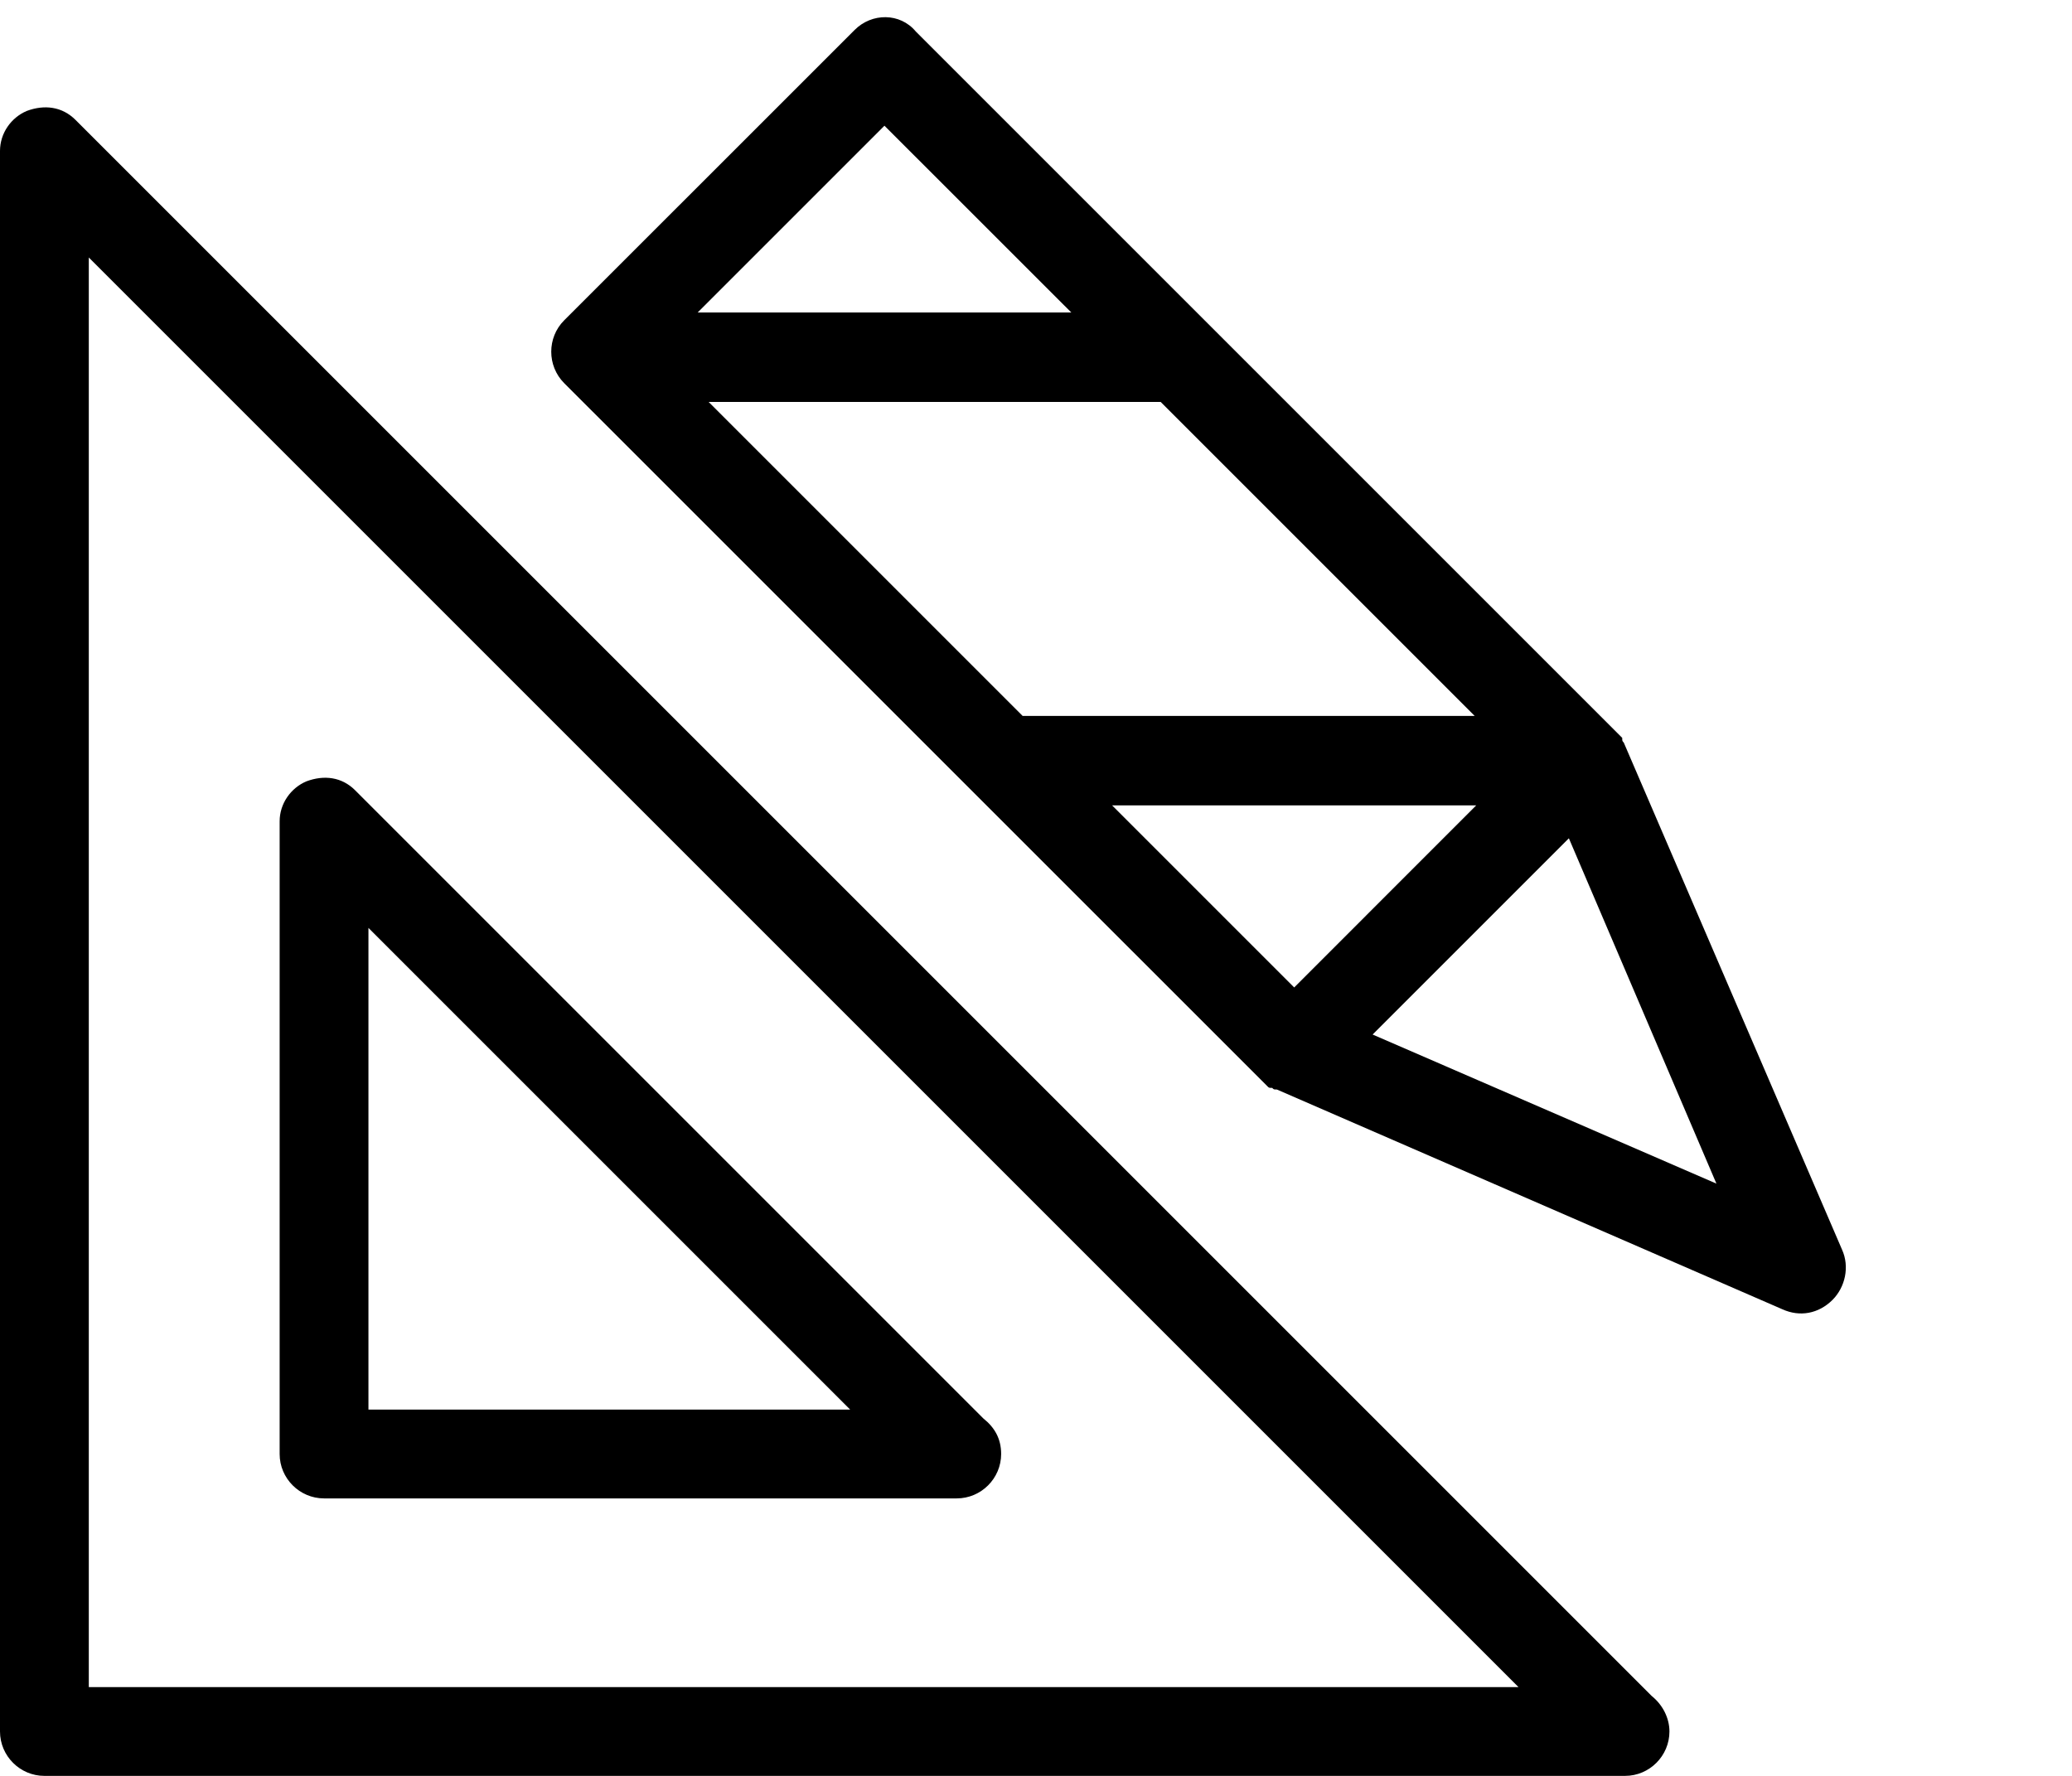 <svg width="28" height="24" viewBox="0 0 28 24" fill="none" xmlns="http://www.w3.org/2000/svg">
<path d="M0.6 24H21.96C22.29 24 22.56 23.73 22.56 23.4C22.56 23.22 22.47 23.04 22.32 22.92L1.02 1.62C0.84 1.44 0.6 1.41 0.36 1.5C0.15 1.59 0 1.8 0 2.04V23.4C0 23.73 0.27 24 0.6 24ZM1.2 3.48L20.52 22.8H1.2V3.48Z" fill="black"/>
<path d="M13.289 19.17L4.799 10.68C4.619 10.5 4.379 10.47 4.139 10.56C3.929 10.65 3.779 10.86 3.779 11.1V19.65C3.779 19.98 4.049 20.25 4.379 20.25H12.929C13.259 20.25 13.529 19.98 13.529 19.65C13.529 19.44 13.439 19.29 13.289 19.17ZM4.979 19.05V12.54L11.489 19.05H4.979Z" fill="black"/>
<path d="M11.549 0.405L7.624 4.329C7.391 4.562 7.391 4.944 7.624 5.178L17.043 14.596C17.064 14.618 17.107 14.66 17.128 14.681C17.149 14.702 17.149 14.702 17.192 14.702C17.213 14.724 17.213 14.724 17.255 14.724L24.086 17.694C24.319 17.8 24.574 17.757 24.765 17.566C24.934 17.396 24.998 17.121 24.892 16.887L21.943 10.036C21.922 10.014 21.922 10.014 21.922 9.972L21.901 9.951C21.88 9.929 21.88 9.929 21.858 9.908C21.837 9.887 21.837 9.887 21.816 9.866L12.376 0.426C12.164 0.171 11.782 0.171 11.549 0.405ZM15.028 10.884L19.949 10.884L17.489 13.345L15.028 10.884ZM13.819 9.675L9.576 5.432L15.685 5.432L19.928 9.675L13.819 9.675ZM14.519 4.223L9.428 4.223L11.952 1.699L14.498 4.244L14.519 4.223ZM23.195 15.996L18.549 13.981L21.201 11.329L23.195 15.996Z" fill="black"/>
</svg>
